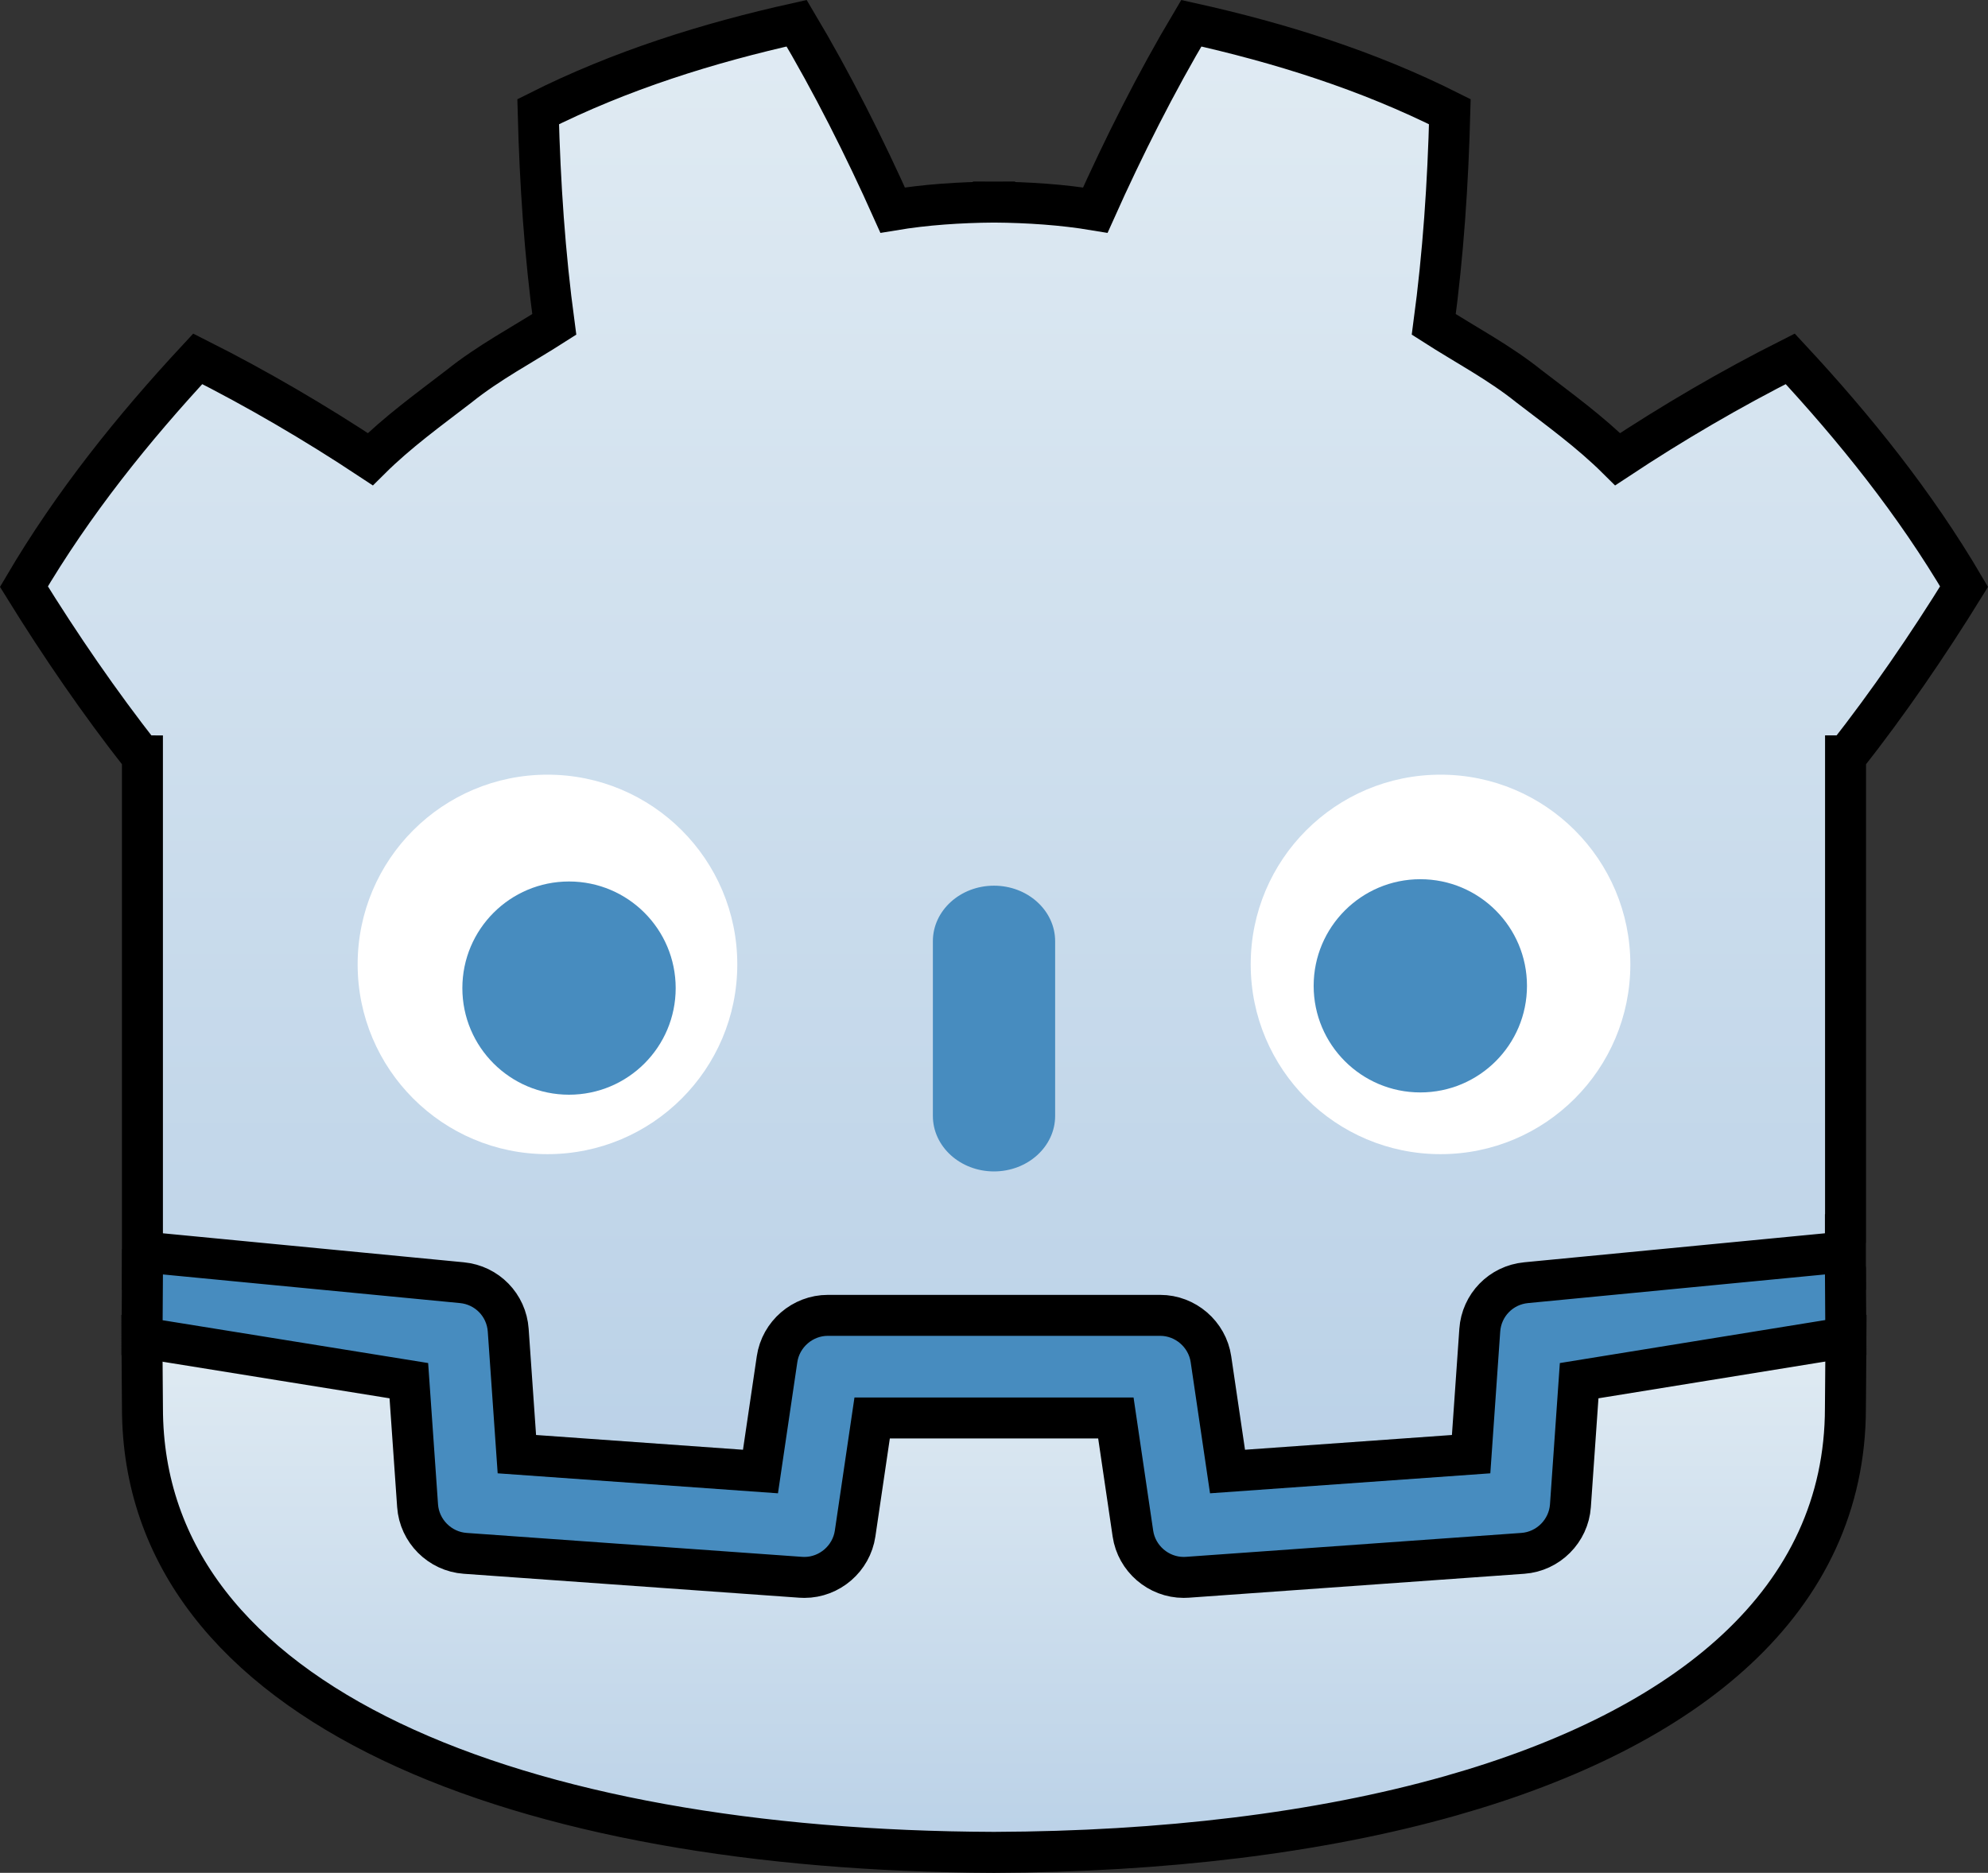 <svg version="1.1" xmlns="http://www.w3.org/2000/svg" xmlns:xlink="http://www.w3.org/1999/xlink" width="218.347" height="205.751" viewBox="0,0,218.347,205.751"><rect x="0" y="0" width="218.347" height="205.751" fill="#333333" stroke="none"/><defs><linearGradient x1="239.995" y1="270.456" x2="239.995" y2="327.022" gradientUnits="userSpaceOnUse" id="color-1"><stop offset="0" stop-color="#e0ebf3"/><stop offset="1" stop-color="#bad1e7"/></linearGradient><linearGradient x1="240" y1="126.071" x2="240" y2="287.217" gradientUnits="userSpaceOnUse" id="color-2"><stop offset="0" stop-color="#e0ebf3"/><stop offset="1" stop-color="#bad1e7"/></linearGradient></defs><g transform="translate(-130.827,-123.521)"><g data-paper-data="{&quot;isPaintingLayer&quot;:true}" fill-rule="nonzero" stroke="#000000" stroke-linecap="butt" stroke-linejoin="miter" stroke-miterlimit="10" stroke-dasharray="" stroke-dashoffset="0" style="mix-blend-mode: normal"><path d="M333.573,270.456c-0.015,3.345 -0.06,6.993 -0.06,7.736c0,21.155 -17.272,35.236 -43.397,42.63c-14.451,4.09 -31.61,6.135 -50.052,6.2h-0.064h-0.063c-51.784,-0.182 -93.463,-15.974 -93.463,-48.83c0,-0.729 -0.043,-4.392 -0.057,-7.736l31.11,2.999l1.071,15.354c0.129,1.851 1.601,3.323 3.452,3.456l36.852,2.63c1.942,0.142 3.667,-1.245 3.95,-3.173l2.113,-14.332h30.07l2.113,14.332c0.271,1.839 1.851,3.183 3.682,3.183c0.089,0 0.179,-0.003 0.269,-0.01l36.852,-2.63c1.851,-0.133 3.323,-1.606 3.452,-3.456l1.071,-15.354z" fill="url(#color-1)" stroke-width="4.5"/><path d="M146.345,206.558c-4.582,-5.85 -8.826,-12.014 -12.891,-18.59c5.403,-9.195 12.018,-17.413 19.092,-25.026c6.563,3.302 12.934,7.044 18.952,11.025c3.013,-2.994 6.411,-5.443 9.738,-8.002c3.275,-2.63 6.959,-4.557 10.466,-6.804c-1.045,-7.759 -1.56,-15.397 -1.766,-23.368c9.028,-4.544 18.657,-7.557 28.391,-9.721c3.894,6.535 7.448,13.612 10.543,20.531c3.673,-0.614 7.36,-0.841 11.061,-0.885v-0.006c0.023,0 0.047,0.006 0.07,0.006c0.022,0 0.046,-0.006 0.072,-0.006v0.006c3.694,0.044 7.384,0.271 11.056,0.885c3.097,-6.918 6.653,-13.995 10.541,-20.531c9.739,2.164 19.367,5.177 28.396,9.721c-0.207,7.972 -0.723,15.61 -1.764,23.368c3.499,2.246 7.189,4.174 10.463,6.804c3.332,2.56 6.724,5.009 9.736,8.002c6.019,-3.981 12.392,-7.722 18.952,-11.025c7.074,7.613 13.692,15.831 19.094,25.026c-4.067,6.576 -8.308,12.74 -12.891,18.59h-0.128v51.926l-0.014,0.005v4.503c-0.103,0.001 -0.206,0.005 -0.308,0.014l-34.584,3.336c-1.812,0.176 -3.232,1.634 -3.359,3.45l-1.066,15.272l-30.181,2.154l-2.079,-14.096c-0.27,-1.828 -1.837,-3.182 -3.685,-3.182h-36.502c-1.849,0 -3.416,1.354 -3.686,3.182l-2.079,14.096l-30.18,-2.154l-1.067,-15.272c-0.126,-1.816 -1.547,-3.275 -3.359,-3.45l-34.598,-3.336c-0.102,-0.01 -0.206,-0.013 -0.309,-0.014v-5.249v-5.769v-45.416z" fill="url(#color-2)" stroke-width="4.5"/><path d="M333.561,270.457l-29.292,4.747l-0.959,13.739c-0.194,2.781 -2.439,5.031 -5.222,5.23l-36.853,2.629c-0.133,0.01 -0.269,0.014 -0.404,0.014c-2.773,0 -5.169,-2.07 -5.574,-4.815l-1.872,-12.699h-26.768l-1.872,12.699c-0.405,2.745 -2.799,4.816 -5.568,4.816c-0.138,0 -0.275,-0.006 -0.415,-0.015l-36.849,-2.629c-2.783,-0.2 -5.028,-2.449 -5.222,-5.23l-0.96,-13.739l-29.304,-4.726l0.047,-7.484c0.179,0 0.31,-1.908 0.488,-1.891l34.601,3.336c2.752,0.266 4.889,2.46 5.082,5.219l0.95,13.618l26.756,1.909l1.821,-12.342c0.405,-2.745 2.803,-4.815 5.576,-4.815h36.502c2.775,0 5.172,2.069 5.577,4.815l1.82,12.342l26.756,-1.909l0.95,-13.618c0.193,-2.758 2.33,-4.952 5.082,-5.218l34.584,-3.337c0.182,-0.017 0.492,1.889 0.492,1.889z" fill="#478cbf" stroke-width="4.5"/><path d="M211.805,229.466c0,11.52 -9.334,20.852 -20.85,20.852c-11.51,0 -20.847,-9.332 -20.847,-20.852c0,-11.512 9.337,-20.839 20.847,-20.839c11.516,0 20.85,9.327 20.85,20.839" fill="#ffffff" stroke-width="0"/><path d="M205.039,232.077c0,6.468 -5.242,11.71 -11.715,11.71c-6.469,0 -11.715,-5.242 -11.715,-11.71c0,-6.468 5.245,-11.715 11.715,-11.715c6.473,0 11.715,5.247 11.715,11.715" fill="#478cbf" stroke-width="0"/><path d="M239.998,252.215c-3.707,0 -6.711,-2.732 -6.711,-6.099v-19.194c0,-3.365 3.004,-6.099 6.711,-6.099c3.707,0 6.718,2.735 6.718,6.099v19.194c0,3.367 -3.011,6.099 -6.718,6.099" fill="#478cbf" stroke-width="0"/><path d="M268.195,229.466c0,-11.512 9.334,-20.839 20.852,-20.839c11.509,0 20.845,9.327 20.845,20.839c0,11.52 -9.336,20.852 -20.845,20.852c-11.518,0 -20.852,-9.332 -20.852,-20.852" fill="#ffffff" stroke-width="0"/><path d="M298.539,231.827c0,6.468 -5.242,11.71 -11.715,11.71c-6.469,0 -11.715,-5.242 -11.715,-11.71c0,-6.468 5.245,-11.715 11.715,-11.715c6.473,0 11.715,5.247 11.715,11.715" fill="#478cbf" stroke-width="0"/></g></g></svg>
